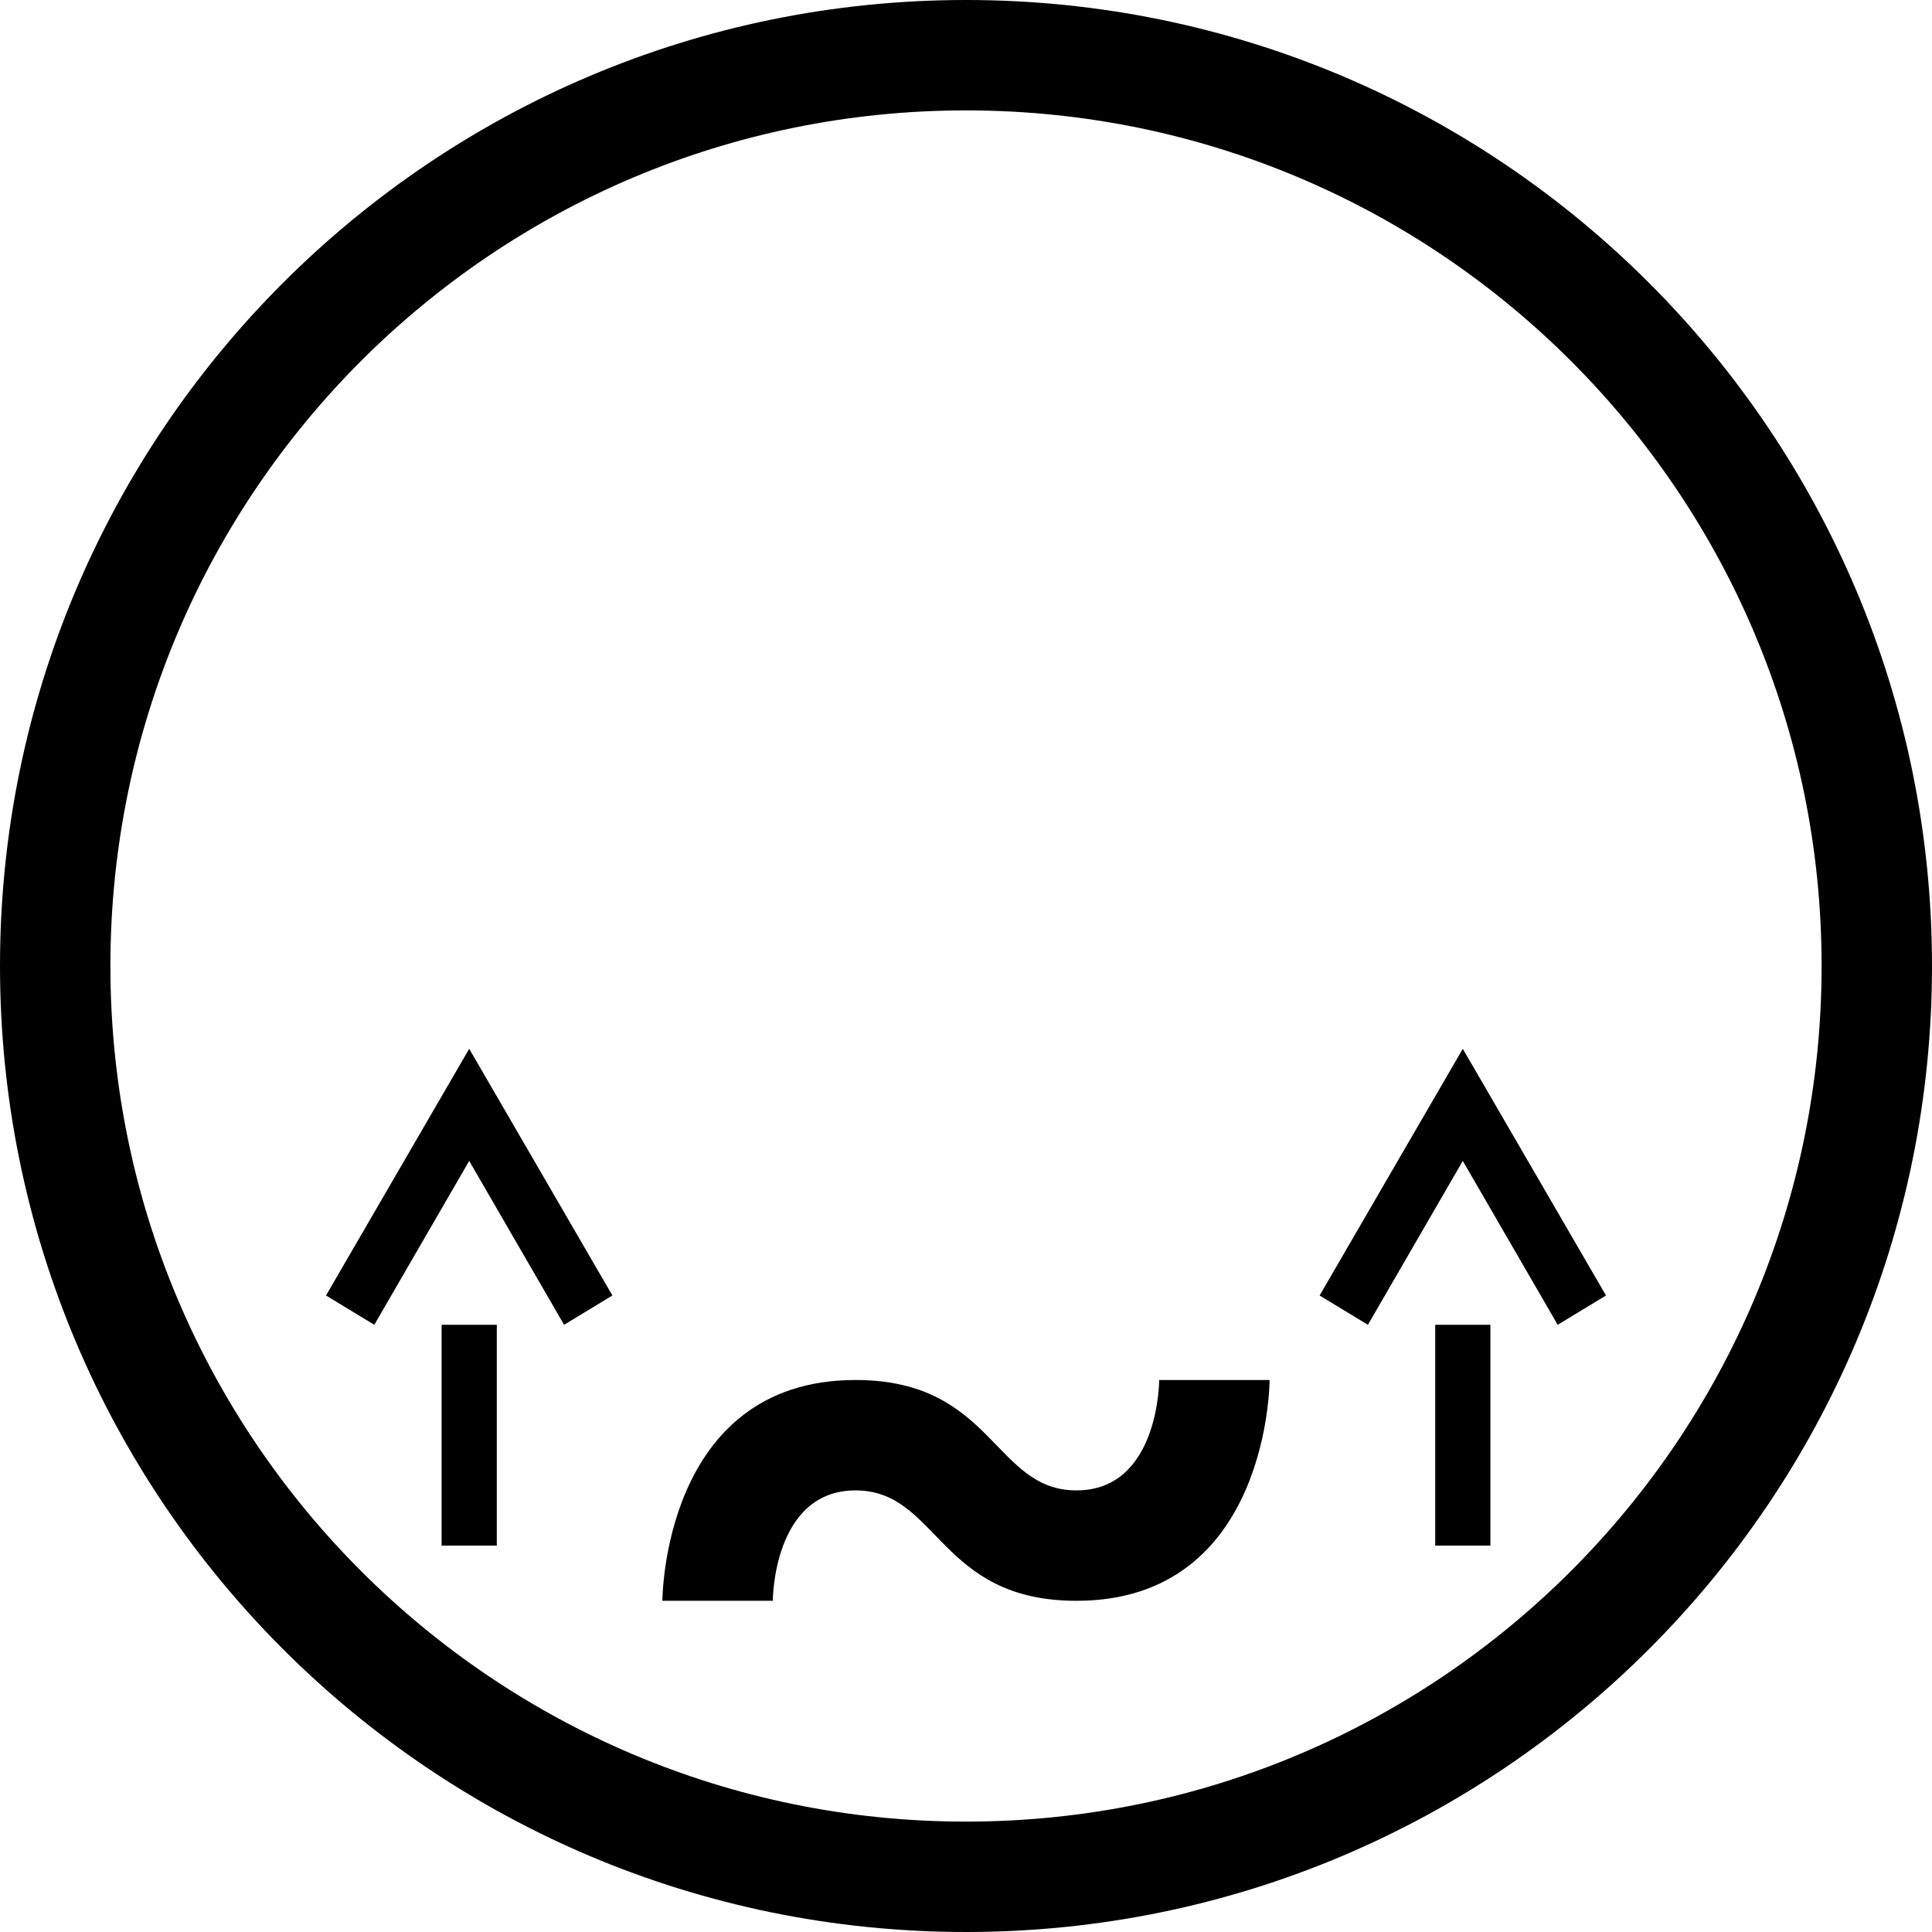 <svg xmlns="http://www.w3.org/2000/svg" version="1.0" width="35" height="35"><path d="M17.5 0C7.835 0 0 7.835 0 17.5S7.835 35 17.5 35 35 27.165 35 17.5 27.165 0 17.5 0zm0 2C26.06 2 33 8.94 33 17.5 33 26.06 26.06 33 17.5 33 8.94 33 2 26.06 2 17.5 2 8.94 8.94 2 17.5 2z"/><path d="M8 24h1v4H8zM26 24h1v4h-1zM26.5 19l-2.594 4.469.875.531 1.719-2.969L28.219 24l.875-.531L26.5 19zM8.5 19l-2.594 4.469.875.531L8.5 21.031 10.219 24l.875-.531L8.5 19zM15.5 25C12 25 12 29 12 29h2s0-2 1.5-2 1.5 2 4 2c3.5 0 3.5-4 3.5-4h-2s0 2-1.5 2-1.5-2-4-2z"/></svg>